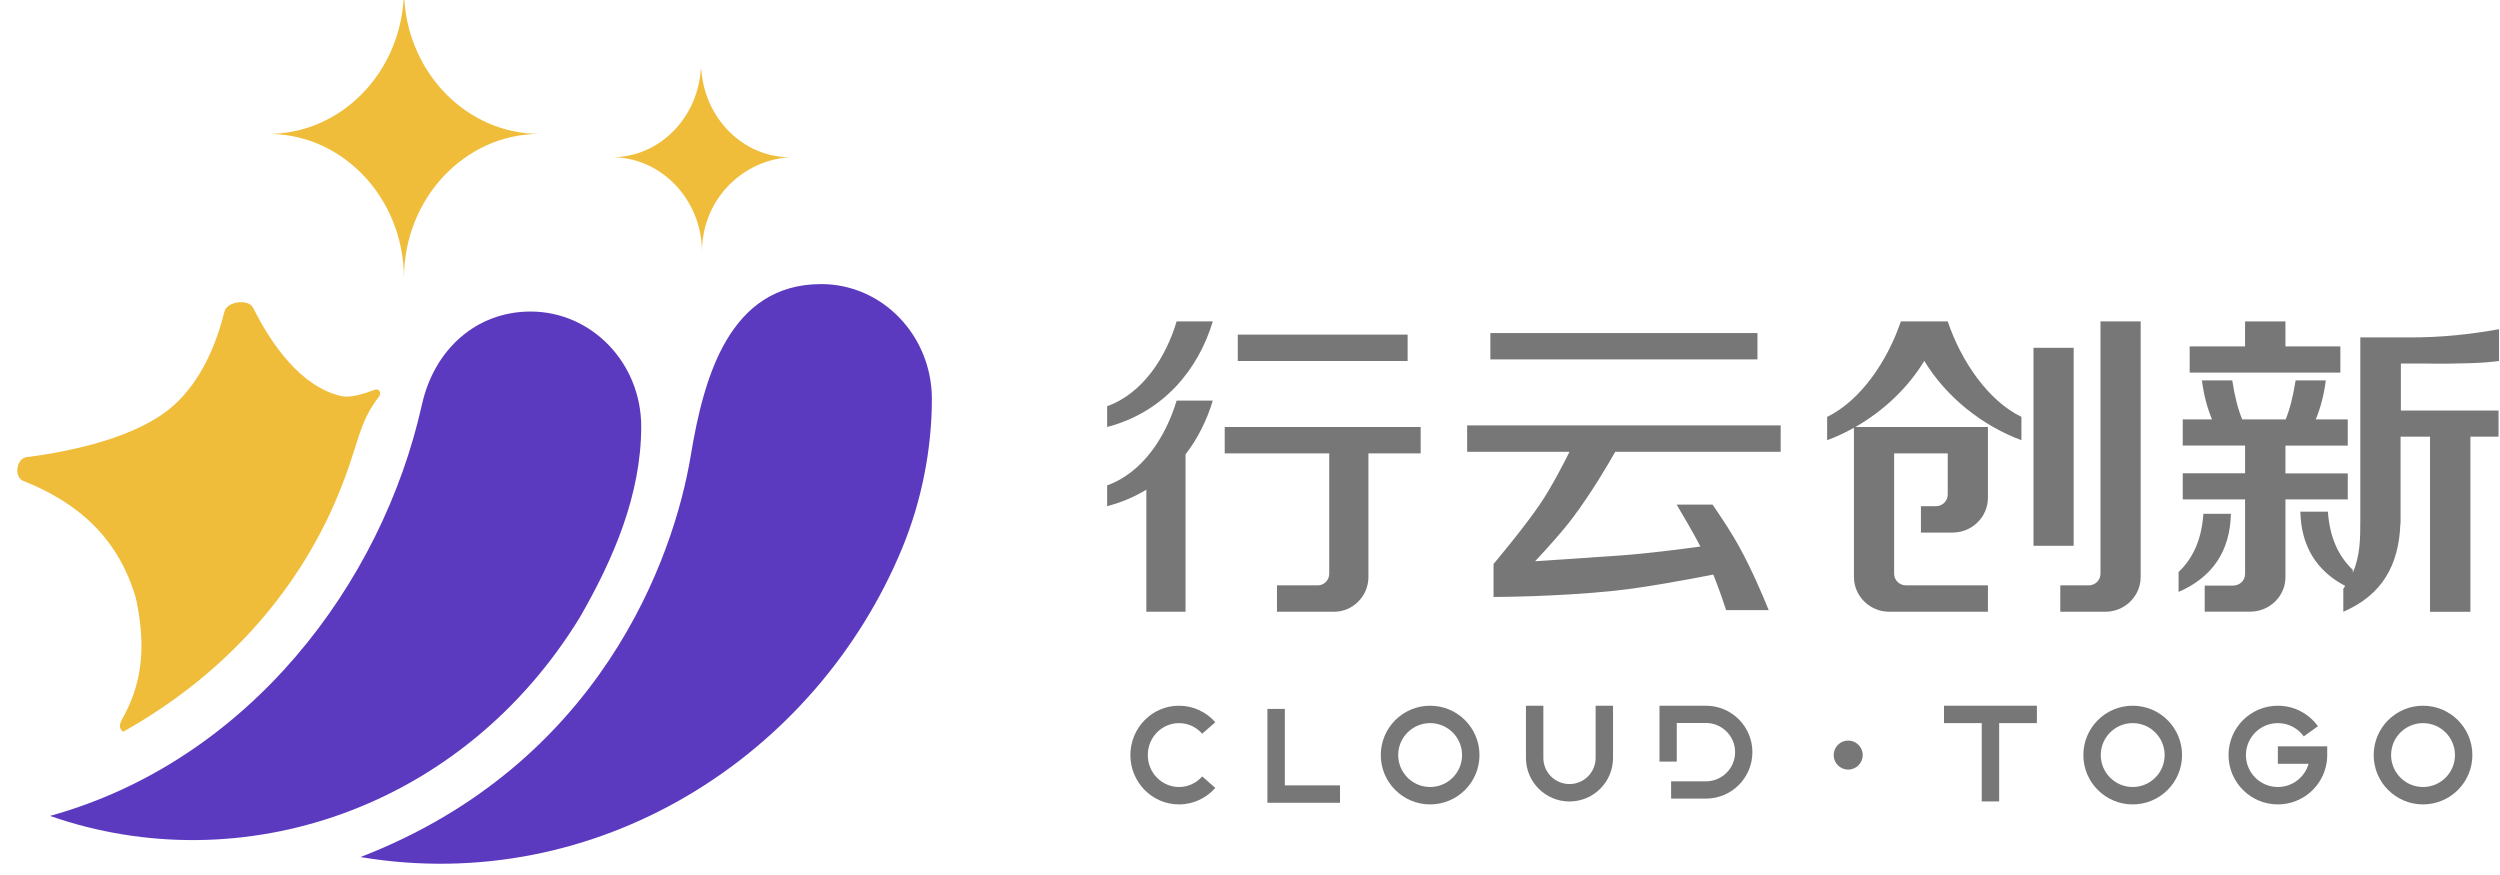 <svg width="140" height="49" viewBox="0 0 140 49" fill="none" xmlns="http://www.w3.org/2000/svg">
<path d="M52.185 22.345C52.185 18.79 49.41 15.909 45.988 15.909C40.814 15.909 39.401 21.177 38.682 25.516C37.728 31.28 33.596 42.809 20.186 47.996C33.411 50.206 45.683 42.388 50.52 30.703C51.596 28.104 52.185 25.181 52.185 22.345Z" fill="#5C3AC0"/>
<path d="M35.908 23.883C35.908 20.328 33.134 17.446 29.712 17.446C26.69 17.446 24.32 19.546 23.626 22.665C21.388 32.721 13.897 42.617 2.8 45.691C13.527 49.438 25.92 45.306 32.486 34.547C34.344 31.316 35.908 27.711 35.908 23.883Z" fill="#5C3AC0"/>
<path d="M14.174 17.235C15.177 19.241 16.834 21.674 19.133 22.184C19.619 22.292 20.386 22.057 20.966 21.83C21.207 21.736 21.372 21.954 21.245 22.181C20.016 23.758 20.163 24.772 18.891 27.821C16.887 32.625 13.065 37.524 6.894 40.98C6.631 40.759 6.691 40.575 6.839 40.27C7.793 38.581 8.285 36.575 7.608 33.489C6.591 30.031 4.279 28.109 1.265 26.914C0.775 26.663 0.932 25.674 1.475 25.604C3.989 25.277 7.708 24.505 9.723 22.704C11.316 21.28 12.143 19.171 12.572 17.438C12.71 16.878 13.916 16.721 14.174 17.235Z" fill="#F0BD3B"/>
<path d="M30.163 7.497C26.181 7.469 22.927 4.174 22.642 0H22.601C22.317 4.138 19.116 7.413 15.181 7.496V7.499C19.287 7.585 22.594 11.147 22.621 15.538H22.621C22.648 11.11 26.01 7.527 30.163 7.498V7.497Z" fill="#F0BD3B"/>
<path d="M44.209 8.805C41.596 8.787 39.461 6.624 39.273 3.885H39.246C39.06 6.601 36.96 8.75 34.377 8.804V8.806C37.072 8.863 39.293 11.2 39.31 14.082C39.328 11.176 41.554 8.983 44.209 8.805Z" fill="#F0BD3B"/>
<path fill-rule="evenodd" clip-rule="evenodd" d="M62 22.751V23.912C65.141 23.092 67.103 20.708 67.916 18H65.891C65.285 20.027 63.993 22.024 62 22.751ZM62 27.185V28.346C62.81 28.134 63.541 27.819 64.195 27.421V34.258H66.39V25.445C67.083 24.546 67.591 23.516 67.916 22.434H65.891C65.285 24.461 63.993 26.458 62 27.185ZM78.827 18.739H69.316V20.217H78.827V18.739ZM68.584 23.912H79.558V25.39H76.632V32.307C76.632 33.384 75.767 34.258 74.701 34.258H71.511V32.78H73.793C74.149 32.78 74.437 32.489 74.437 32.13V25.39H68.584V23.912Z" fill="#777777"/>
<path fill-rule="evenodd" clip-rule="evenodd" d="M98.418 18.651H83.46V20.128H98.418V18.651ZM82.16 25.302H87.892C87.575 25.941 86.888 27.281 86.224 28.257C85.322 29.585 83.638 31.583 83.638 31.583L83.638 33.43C83.638 33.43 87.152 33.428 90.443 33.079C92.113 32.902 94.487 32.461 95.944 32.175C96.247 32.93 96.509 33.692 96.666 34.169H99.048C98.701 33.306 98.111 31.926 97.409 30.639C97.019 29.921 96.434 29.029 95.903 28.257H93.892C94.275 28.898 94.807 29.81 95.224 30.607C93.972 30.776 92.144 31.005 90.802 31.102C89.575 31.191 87.548 31.326 85.963 31.431C86.662 30.686 87.509 29.746 88.072 28.996C89.136 27.577 90.058 26.001 90.453 25.302H99.718V23.823H82.16V25.302Z" fill="#777777"/>
<path fill-rule="evenodd" clip-rule="evenodd" d="M102.32 24.651V23.345C104.195 22.434 105.696 20.217 106.447 18H106.822H108.698H109.073C109.823 20.217 111.324 22.434 113.2 23.345V24.651C110.978 23.83 108.962 22.2 107.76 20.209C106.851 21.714 105.477 23.013 103.901 23.912H109.073H111.324V25.39V27.873C111.324 28.951 110.437 29.824 109.343 29.824H107.572V28.346H108.413C108.777 28.346 109.073 28.055 109.073 27.696V25.39H106.071V32.13C106.071 32.489 106.367 32.78 106.732 32.78H111.324V34.258H105.801C104.707 34.258 103.82 33.384 103.82 32.307L103.82 25.39V23.957C103.336 24.228 102.833 24.461 102.32 24.651ZM117.627 18H119.878V32.307C119.878 33.384 118.991 34.258 117.897 34.258H115.376V32.78H116.967C117.331 32.78 117.627 32.489 117.627 32.13V18ZM116.126 19.478H113.875V30.563H116.126V19.478Z" fill="#777777"/>
<path d="M127.985 19.399H131.06V20.866H122.622V19.399H125.724V18H127.985V19.399Z" fill="#777777"/>
<path d="M127.985 26.509H131.475V27.966H127.985V32.325C127.985 33.389 127.097 34.254 125.995 34.254H123.463V32.792H125.059C125.426 32.792 125.724 32.504 125.724 32.147V27.966H122.234V26.504H125.724V24.948H122.234V23.486H123.873C123.596 22.821 123.405 22.092 123.309 21.301H125.006C125.144 22.213 125.336 22.936 125.564 23.486H127.996C128.225 22.936 128.411 22.213 128.554 21.301H130.246C130.145 22.092 129.959 22.821 129.682 23.486H131.475V24.953H127.985V26.509Z" fill="#777777"/>
<path d="M124.931 28.773H123.389C123.298 30.161 122.835 31.246 122 32.032V33.148C123.899 32.32 124.883 30.869 124.931 28.773Z" fill="#777777"/>
<path d="M138.396 20.337C137.753 20.358 136.721 20.379 135.758 20.358H134.449V22.988H139.918V24.455H138.343V34.259H136.082V24.455H134.433V29.318H134.422C134.337 31.676 133.385 33.321 131.225 34.259V32.97C131.251 32.938 131.27 32.907 131.29 32.876C131.303 32.855 131.317 32.834 131.331 32.813C129.714 31.959 128.863 30.581 128.82 28.652H130.363C130.459 30.041 130.922 31.125 131.757 31.912V32.074C132.172 31.115 132.177 30.14 132.177 29.203V18.896H134.896C136.747 18.901 138.322 18.723 139.945 18.435V20.216C139.503 20.274 139.008 20.316 138.396 20.337Z" fill="#777777"/>
<path fill-rule="evenodd" clip-rule="evenodd" d="M66.024 40.495C65.067 40.495 64.276 41.287 64.276 42.283C64.276 43.279 65.067 44.072 66.024 44.072C66.538 44.072 67.002 43.845 67.324 43.479L68.057 44.123C67.56 44.688 66.834 45.047 66.024 45.047C64.512 45.047 63.301 43.801 63.301 42.283C63.301 40.765 64.512 39.52 66.024 39.52C66.834 39.52 67.56 39.879 68.057 40.444L67.324 41.088C67.002 40.722 66.538 40.495 66.024 40.495Z" fill="#777777"/>
<path fill-rule="evenodd" clip-rule="evenodd" d="M70.975 39.699H71.951V43.981H75.04V44.956H70.975V39.699Z" fill="#777777"/>
<path fill-rule="evenodd" clip-rule="evenodd" d="M80.088 40.495C79.1 40.495 78.299 41.296 78.299 42.283C78.299 43.271 79.1 44.072 80.088 44.072C81.075 44.072 81.876 43.271 81.876 42.283C81.876 41.296 81.075 40.495 80.088 40.495ZM77.324 42.283C77.324 40.757 78.561 39.52 80.088 39.52C81.614 39.52 82.851 40.757 82.851 42.283C82.851 43.81 81.614 45.047 80.088 45.047C78.561 45.047 77.324 43.81 77.324 42.283Z" fill="#777777"/>
<path fill-rule="evenodd" clip-rule="evenodd" d="M86.428 39.52V42.444C86.428 43.252 87.083 43.907 87.891 43.907C88.699 43.907 89.355 43.252 89.355 42.444V39.52H90.33V42.444C90.33 43.791 89.238 44.883 87.891 44.883C86.544 44.883 85.453 43.791 85.453 42.444V39.52H86.428Z" fill="#777777"/>
<path fill-rule="evenodd" clip-rule="evenodd" d="M92.931 39.52H95.532C96.969 39.52 98.134 40.684 98.134 42.121C98.134 43.557 96.969 44.722 95.532 44.722H93.582V43.754H95.532C96.434 43.754 97.166 43.023 97.166 42.121C97.166 41.219 96.434 40.487 95.532 40.487H93.899V42.65H92.931V39.52Z" fill="#777777"/>
<circle cx="103.499" cy="42.284" r="0.813" fill="#777777"/>
<path fill-rule="evenodd" clip-rule="evenodd" d="M111.953 40.495L114.066 40.495V39.52L108.864 39.52V40.495L110.977 40.495V44.88H111.953V40.495Z" fill="#777777"/>
<path fill-rule="evenodd" clip-rule="evenodd" d="M119.432 40.495C118.444 40.495 117.643 41.296 117.643 42.283C117.643 43.271 118.444 44.072 119.432 44.072C120.419 44.072 121.22 43.271 121.22 42.283C121.22 41.296 120.419 40.495 119.432 40.495ZM116.668 42.283C116.668 40.757 117.905 39.52 119.432 39.52C120.958 39.52 122.195 40.757 122.195 42.283C122.195 43.81 120.958 45.047 119.432 45.047C117.905 45.047 116.668 43.81 116.668 42.283Z" fill="#777777"/>
<path fill-rule="evenodd" clip-rule="evenodd" d="M127.56 40.495C126.573 40.495 125.772 41.296 125.772 42.283C125.772 43.271 126.573 44.072 127.56 44.072C128.379 44.072 129.069 43.522 129.282 42.771H127.56V41.796H130.324V42.283C130.324 42.417 130.315 42.548 130.296 42.678C130.105 44.017 128.953 45.047 127.56 45.047C126.034 45.047 124.797 43.81 124.797 42.283C124.797 40.757 126.034 39.52 127.56 39.52C128.484 39.52 129.302 39.973 129.803 40.668L129.012 41.238C128.686 40.787 128.158 40.495 127.56 40.495Z" fill="#777777"/>
<path fill-rule="evenodd" clip-rule="evenodd" d="M135.689 40.495C134.702 40.495 133.901 41.296 133.901 42.283C133.901 43.271 134.702 44.072 135.689 44.072C136.677 44.072 137.478 43.271 137.478 42.283C137.478 41.296 136.677 40.495 135.689 40.495ZM132.926 42.283C132.926 40.757 134.163 39.52 135.689 39.52C137.216 39.52 138.453 40.757 138.453 42.283C138.453 43.81 137.216 45.047 135.689 45.047C134.163 45.047 132.926 43.81 132.926 42.283Z" fill="#777777"/>
</svg>
